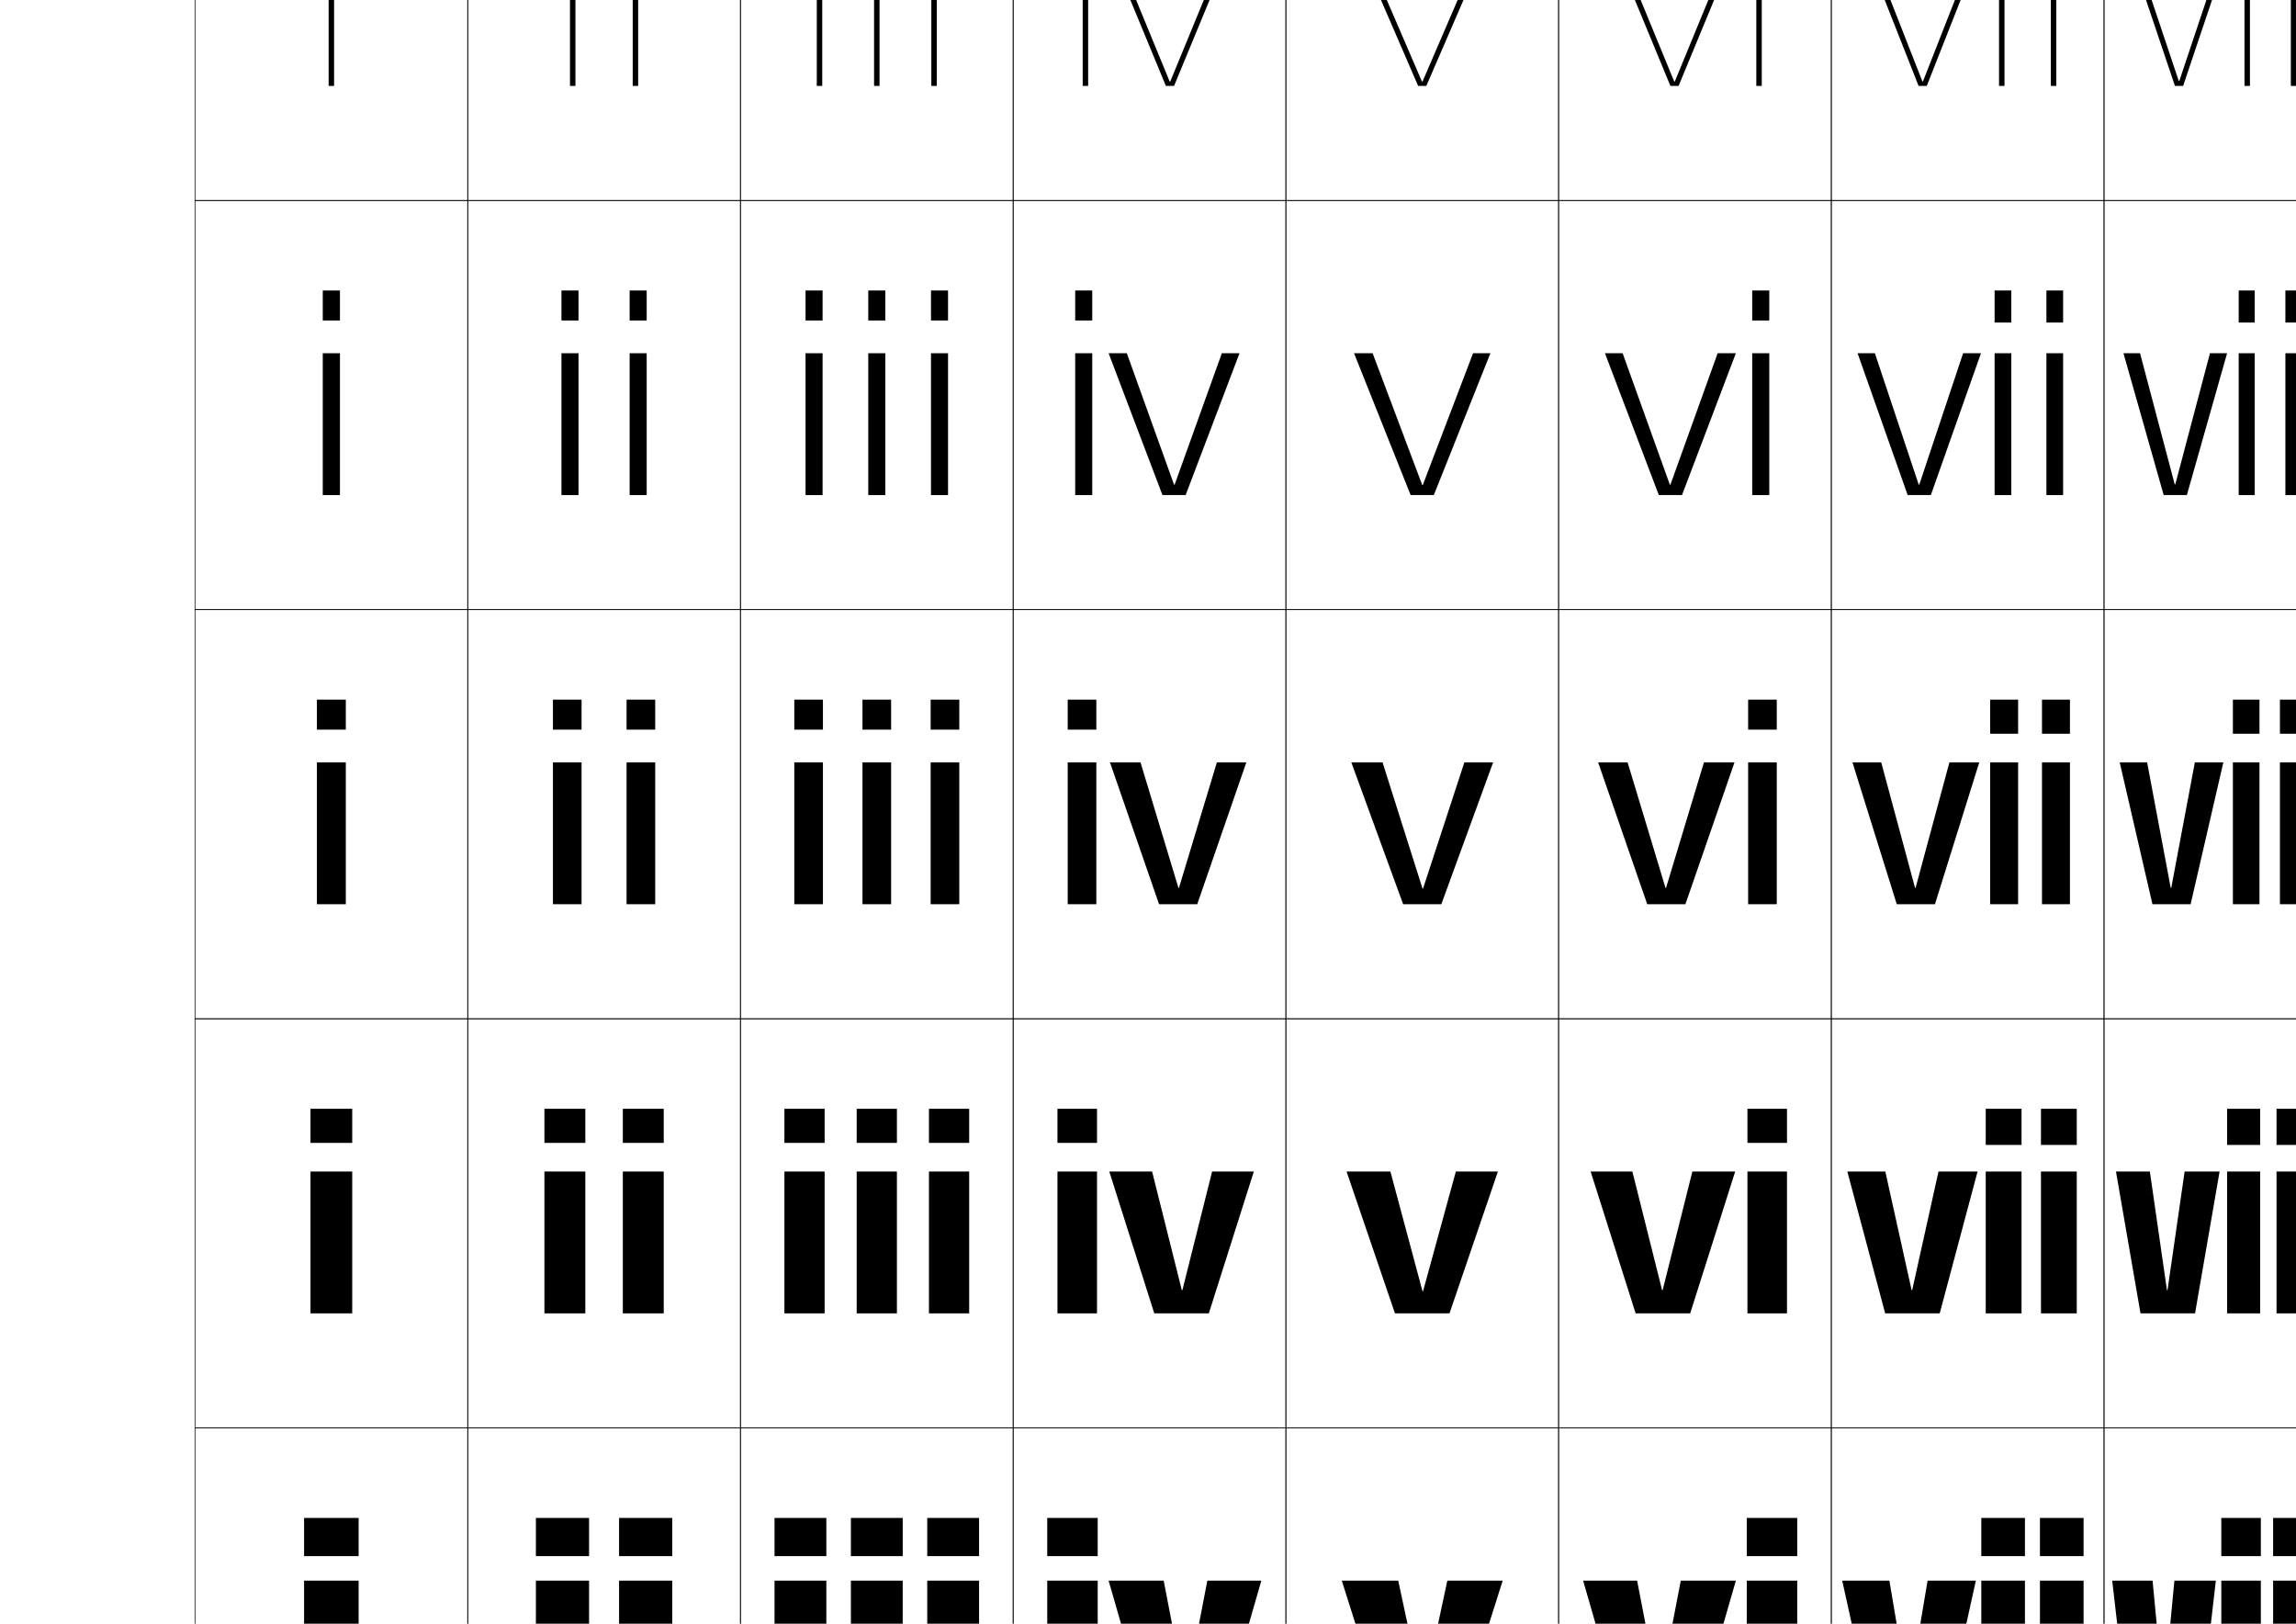 <?xml version="1.0" encoding="utf-8"?>
<!-- Generator: Adobe Illustrator 15.0.2, SVG Export Plug-In . SVG Version: 6.00 Build 0)  -->
<!DOCTYPE svg PUBLIC "-//W3C//DTD SVG 1.1//EN" "http://www.w3.org/Graphics/SVG/1.1/DTD/svg11.dtd">
<svg version="1.1" id="レイヤー1" xmlns="http://www.w3.org/2000/svg" xmlns:xlink="http://www.w3.org/1999/xlink" x="0px"
	 y="0px" width="841.89px" height="595.275px" viewBox="0 0 841.89 595.275" enable-background="new 0 0 841.89 595.275"
	 xml:space="preserve">
<g>
	<rect x="71.5" y="-76.5" fill="none" stroke="#000000" stroke-width="0.25" width="100" height="150"/>
	<rect x="71.5" y="73.5" fill="none" stroke="#000000" stroke-width="0.25" width="100" height="150"/>
	<rect x="71.5" y="223.5" fill="none" stroke="#000000" stroke-width="0.25" width="100" height="150"/>
	<rect x="71.5" y="373.5" fill="none" stroke="#000000" stroke-width="0.25" width="100" height="150"/>
	<rect x="71.5" y="523.5" fill="none" stroke="#000000" stroke-width="0.25" width="100" height="150"/>
	<rect x="171.5" y="-76.5" fill="none" stroke="#000000" stroke-width="0.25" width="100" height="150"/>
	<rect x="171.5" y="73.5" fill="none" stroke="#000000" stroke-width="0.25" width="100" height="150"/>
	<rect x="171.5" y="223.5" fill="none" stroke="#000000" stroke-width="0.25" width="100" height="150"/>
	<rect x="171.5" y="373.5" fill="none" stroke="#000000" stroke-width="0.25" width="100" height="150"/>
	<rect x="171.5" y="523.5" fill="none" stroke="#000000" stroke-width="0.25" width="100" height="150"/>
	<rect x="271.5" y="-76.5" fill="none" stroke="#000000" stroke-width="0.25" width="100" height="150"/>
	<rect x="271.5" y="73.5" fill="none" stroke="#000000" stroke-width="0.25" width="100" height="150"/>
	<rect x="271.5" y="223.5" fill="none" stroke="#000000" stroke-width="0.25" width="100" height="150"/>
	<rect x="271.5" y="373.5" fill="none" stroke="#000000" stroke-width="0.25" width="100" height="150"/>
	<rect x="271.5" y="523.5" fill="none" stroke="#000000" stroke-width="0.25" width="100" height="150"/>
	<rect x="371.5" y="-76.5" fill="none" stroke="#000000" stroke-width="0.25" width="100" height="150"/>
	<rect x="371.5" y="73.5" fill="none" stroke="#000000" stroke-width="0.25" width="100" height="150"/>
	<rect x="371.5" y="223.5" fill="none" stroke="#000000" stroke-width="0.25" width="100" height="150"/>
	<rect x="371.5" y="373.5" fill="none" stroke="#000000" stroke-width="0.25" width="100" height="150"/>
	<rect x="371.5" y="523.5" fill="none" stroke="#000000" stroke-width="0.25" width="100" height="150"/>
	<rect x="471.5" y="-76.5" fill="none" stroke="#000000" stroke-width="0.25" width="100" height="150"/>
	<rect x="471.5" y="73.5" fill="none" stroke="#000000" stroke-width="0.25" width="100" height="150"/>
	<rect x="471.5" y="223.5" fill="none" stroke="#000000" stroke-width="0.25" width="100" height="150"/>
	<rect x="471.5" y="373.5" fill="none" stroke="#000000" stroke-width="0.25" width="100" height="150"/>
	<rect x="471.5" y="523.5" fill="none" stroke="#000000" stroke-width="0.25" width="100" height="150"/>
	<rect x="571.5" y="-76.5" fill="none" stroke="#000000" stroke-width="0.25" width="100" height="150"/>
	<rect x="571.5" y="73.5" fill="none" stroke="#000000" stroke-width="0.25" width="100" height="150"/>
	<rect x="571.5" y="223.5" fill="none" stroke="#000000" stroke-width="0.25" width="100" height="150"/>
	<rect x="571.5" y="373.5" fill="none" stroke="#000000" stroke-width="0.25" width="100" height="150"/>
	<rect x="571.5" y="523.5" fill="none" stroke="#000000" stroke-width="0.25" width="100" height="150"/>
	<rect x="671.5" y="-76.5" fill="none" stroke="#000000" stroke-width="0.25" width="100" height="150"/>
	<rect x="671.5" y="73.5" fill="none" stroke="#000000" stroke-width="0.25" width="100" height="150"/>
	<rect x="671.5" y="223.5" fill="none" stroke="#000000" stroke-width="0.25" width="100" height="150"/>
	<rect x="671.5" y="373.5" fill="none" stroke="#000000" stroke-width="0.25" width="100" height="150"/>
	<rect x="671.5" y="523.5" fill="none" stroke="#000000" stroke-width="0.25" width="100" height="150"/>
	<rect x="771.5" y="-76.5" fill="none" stroke="#000000" stroke-width="0.25" width="100" height="150"/>
	<rect x="771.5" y="73.5" fill="none" stroke="#000000" stroke-width="0.25" width="100" height="150"/>
	<rect x="771.5" y="223.5" fill="none" stroke="#000000" stroke-width="0.25" width="100" height="150"/>
	<rect x="771.5" y="373.5" fill="none" stroke="#000000" stroke-width="0.25" width="100" height="150"/>
	<rect x="771.5" y="523.5" fill="none" stroke="#000000" stroke-width="0.25" width="100" height="150"/>
</g>
<g>
	<g>
		<rect x="120.5" y="-43.5" width="2" height="11"/>
		<rect x="120.5" y="-20.5" width="2" height="52"/>
	</g>
	<g>
		<rect x="118.351" y="106.5" width="6.3" height="11"/>
		<rect x="118.351" y="129.5" width="6.3" height="52"/>
	</g>
	<g>
		<rect x="116.201" y="256.5" width="10.6" height="11"/>
		<rect x="116.201" y="279.5" width="10.6" height="52"/>
	</g>
	<g>
		<rect x="113.851" y="406.5" width="15.3" height="12.5"/>
		<rect x="113.851" y="429.5" width="15.3" height="52"/>
	</g>
	<g>
		<rect x="111.5" y="556.5" width="20" height="14"/>
		<rect x="111.5" y="579.5" width="20" height="51.999"/>
	</g>
</g>
<g>
	<polygon points="521.6,621 512.701,579.5 492,579.5 508.5,631.5 534.5,631.5 551,579.5 530.701,579.5 521.801,621 	"/>
	<polygon points="509.825,429.5 493.75,429.5 511.5,481.5 531.5,481.5 549.25,429.5 533.825,429.5 521.801,473.375 521.6,473.375 	
		"/>
	<polygon points="506.949,279.5 495.5,279.5 514.5,331.5 528.5,331.5 547.5,279.5 536.949,279.5 521.801,325.75 521.6,325.75 	"/>
	<polygon points="503.314,129.5 496.5,129.5 517.25,181.5 525.75,181.5 546.5,129.5 540.135,129.5 521.7,177.825 521.5,177.825 	"/>
	<polygon points="521.4,29.9 499.68,-20.5 497.5,-20.5 520,31.5 523,31.5 545.5,-20.5 543.32,-20.5 521.6,29.9 	"/>
</g>
<g>
	<g>
		<g>
			<rect x="196.5" y="556.501" width="19.5" height="14"/>
			<rect x="196.5" y="579.501" width="19.5" height="52"/>
		</g>
		<g>
			<rect x="227" y="556.501" width="19.5" height="14"/>
			<rect x="227" y="579.501" width="19.5" height="52"/>
		</g>
	</g>
	<g>
		<g>
			<rect x="199.625" y="406.5" width="15" height="12.5"/>
			<rect x="199.625" y="429.5" width="15" height="52"/>
		</g>
		<g>
			<rect x="228.375" y="406.5" width="15" height="12.5"/>
			<rect x="228.375" y="429.5" width="15" height="52"/>
		</g>
	</g>
	<g>
		<g>
			<rect x="202.75" y="256.5" width="10.5" height="11"/>
			<rect x="202.75" y="279.5" width="10.5" height="52"/>
		</g>
		<g>
			<rect x="229.75" y="256.5" width="10.5" height="11"/>
			<rect x="229.75" y="279.5" width="10.5" height="52"/>
		</g>
	</g>
	<g>
		<g>
			<rect x="205.875" y="106.5" width="6.25" height="11"/>
			<rect x="205.875" y="129.5" width="6.25" height="52"/>
		</g>
		<g>
			<rect x="230.875" y="106.5" width="6.25" height="11"/>
			<rect x="230.875" y="129.5" width="6.25" height="52"/>
		</g>
	</g>
	<g>
		<g>
			<rect x="209" y="-43.5" width="2" height="11"/>
			<rect x="209" y="-20.5" width="2" height="52"/>
		</g>
		<g>
			<rect x="232" y="-43.5" width="2" height="11"/>
			<rect x="232" y="-20.5" width="2" height="52"/>
		</g>
	</g>
</g>
<g>
	<g>
		<g>
			<rect x="284" y="556.501" width="19" height="14"/>
			<rect x="284" y="579.501" width="19" height="52"/>
		</g>
		<g>
			<rect x="312" y="556.501" width="19" height="14"/>
			<rect x="312" y="579.501" width="19" height="52"/>
		</g>
		<g>
			<rect x="340" y="556.501" width="19" height="14"/>
			<rect x="340" y="579.501" width="19" height="52"/>
		</g>
	</g>
	<g>
		<g>
			<rect x="287.625" y="406.5" width="14.75" height="12.5"/>
			<rect x="287.625" y="429.5" width="14.75" height="52"/>
		</g>
		<g>
			<rect x="314.125" y="406.5" width="14.75" height="12.5"/>
			<rect x="314.125" y="429.5" width="14.75" height="52"/>
		</g>
		<g>
			<rect x="340.625" y="406.5" width="14.75" height="12.5"/>
			<rect x="340.625" y="429.5" width="14.75" height="52"/>
		</g>
	</g>
	<g>
		<g>
			<rect x="291.25" y="256.5" width="10.5" height="11"/>
			<rect x="291.25" y="279.5" width="10.5" height="52"/>
		</g>
		<g>
			<rect x="316.25" y="256.5" width="10.5" height="11"/>
			<rect x="316.25" y="279.5" width="10.5" height="52"/>
		</g>
		<g>
			<rect x="341.25" y="256.5" width="10.5" height="11"/>
			<rect x="341.25" y="279.5" width="10.5" height="52"/>
		</g>
	</g>
	<g>
		<g>
			<rect x="295.375" y="106.5" width="6.25" height="11"/>
			<rect x="295.375" y="129.5" width="6.25" height="52"/>
		</g>
		<g>
			<rect x="318.375" y="106.5" width="6.25" height="11"/>
			<rect x="318.375" y="129.5" width="6.25" height="52"/>
		</g>
		<g>
			<rect x="341.375" y="106.5" width="6.25" height="11"/>
			<rect x="341.375" y="129.5" width="6.25" height="52"/>
		</g>
	</g>
	<g>
		<g>
			<rect x="299.5" y="-43.5" width="2" height="11"/>
			<rect x="299.5" y="-20.5" width="2" height="52"/>
		</g>
		<g>
			<rect x="320.5" y="-43.5" width="2" height="11"/>
			<rect x="320.5" y="-20.5" width="2" height="52"/>
		</g>
		<g>
			<rect x="341.5" y="-43.5" width="2" height="11"/>
			<rect x="341.5" y="-20.5" width="2" height="52"/>
		</g>
	</g>
</g>
<g>
	<g>
		<g>
			<rect x="384" y="556.501" width="18.5" height="14"/>
			<rect x="384" y="579.501" width="18.5" height="52"/>
		</g>
		<polygon points="434.6,620.501 426.7,579.501 406.5,579.501 421.5,631.501 447.5,631.501 462.5,579.501 442.7,579.501 
			434.8,620.501 		"/>
	</g>
	<g>
		<g>
			<rect x="387.75" y="406.5" width="14.5" height="12.5"/>
			<rect x="387.75" y="429.5" width="14.5" height="52"/>
		</g>
		<polygon points="422.449,429.5 406.75,429.5 423.25,481.5 443.25,481.5 459.75,429.5 444.449,429.5 433.551,473 433.35,473 		"/>
	</g>
	<g>
		<g>
			<rect x="391.5" y="256.5" width="10.5" height="11"/>
			<rect x="391.5" y="279.5" width="10.5" height="52"/>
		</g>
		<polygon points="418.199,279.5 407,279.5 425,331.5 439,331.5 457,279.5 446.199,279.5 432.301,325.5 432.1,325.5 		"/>
	</g>
	<g>
		<g>
			<rect x="394.25" y="106.5" width="6.25" height="11"/>
			<rect x="394.25" y="129.5" width="6.25" height="52"/>
		</g>
		<polygon points="413.18,129.5 406.5,129.5 426.25,181.5 434.75,181.5 454.5,129.5 448.02,129.5 430.7,177.7 430.5,177.7 		"/>
	</g>
	<g>
		<g>
			<rect x="397" y="-43.5" width="2" height="11"/>
			<rect x="397" y="-20.5" width="2" height="52"/>
		</g>
		<polygon points="428.899,29.9 408.16,-20.5 406,-20.5 427.5,31.5 430.5,31.5 452,-20.5 449.84,-20.5 429.1,29.9 		"/>
	</g>
</g>
<g>
	<g>
		<g>
			<rect x="640.5" y="556.501" width="18.5" height="14"/>
			<rect x="640.5" y="579.501" width="18.5" height="52"/>
		</g>
		<polygon points="608.4,620.501 616.3,579.501 636.5,579.501 621.5,631.501 595.5,631.501 580.5,579.501 600.3,579.501 
			608.2,620.501 		"/>
	</g>
	<g>
		<g>
			<rect x="640.75" y="406.5" width="14.5" height="12.5"/>
			<rect x="640.75" y="429.5" width="14.5" height="52"/>
		</g>
		<polygon points="620.551,429.5 636.25,429.5 619.75,481.5 599.75,481.5 583.25,429.5 598.551,429.5 609.449,473 609.65,473 		"/>
	</g>
	<g>
		<g>
			<rect x="641" y="256.5" width="10.5" height="11"/>
			<rect x="641" y="279.5" width="10.5" height="52"/>
		</g>
		<polygon points="624.801,279.5 636,279.5 618,331.5 604,331.5 586,279.5 596.801,279.5 610.699,325.5 610.9,325.5 		"/>
	</g>
	<g>
		<g>
			<rect x="642.5" y="106.5" width="6.25" height="11"/>
			<rect x="642.5" y="129.5" width="6.25" height="52"/>
		</g>
		<polygon points="629.82,129.5 636.5,129.5 616.75,181.5 608.25,181.5 588.5,129.5 594.98,129.5 612.3,177.7 612.5,177.7 		"/>
	</g>
	<g>
		<g>
			<rect x="644" y="-43.5" width="2" height="11"/>
			<rect x="644" y="-20.5" width="2" height="52"/>
		</g>
		<polygon points="614.101,29.9 634.84,-20.5 637,-20.5 615.5,31.5 612.5,31.5 591,-20.5 593.16,-20.5 613.9,29.9 		"/>
	</g>
</g>
<g>
	<g>
		<polygon points="704.9,29.853 685.149,-20.5 683,-20.5 703.5,31.5 706.5,31.5 727,-20.5 724.851,-20.5 705.1,29.853 		"/>
		<g>
			<rect x="733" y="-43.5" width="2" height="11"/>
			<rect x="733" y="-20.5" width="2" height="52"/>
		</g>
		<g>
			<rect x="752" y="-43.5" width="2" height="11"/>
			<rect x="752" y="-20.5" width="2" height="52"/>
		</g>
	</g>
	<g>
		<polygon points="719.826,129.5 726.375,129.5 708,181.5 699.5,181.5 681.125,129.5 687.475,129.5 703.55,177.676 703.75,177.676 
					"/>
		<g>
			<rect x="731.375" y="106.5" width="6.125" height="11.75"/>
			<rect x="731.375" y="129.5" width="6.125" height="52"/>
		</g>
		<g>
			<rect x="750.375" y="106.5" width="6.125" height="11.75"/>
			<rect x="750.375" y="129.5" width="6.125" height="52"/>
		</g>
	</g>
	<g>
		<polygon points="714.801,279.5 725.75,279.5 709.5,331.5 695.5,331.5 679.25,279.5 689.801,279.5 702.199,325.5 702.4,325.5 		"/>
		<g>
			<rect x="729.75" y="256.5" width="10.25" height="12.5"/>
			<rect x="729.75" y="279.5" width="10.25" height="52"/>
		</g>
		<g>
			<rect x="748.75" y="256.5" width="10.25" height="12.5"/>
			<rect x="748.75" y="279.5" width="10.25" height="52"/>
		</g>
	</g>
	<g>
		<polygon points="710.801,429.5 725.125,429.5 711.25,481.5 691.25,481.5 677.375,429.5 691.301,429.5 700.949,473 701.15,473 		
			"/>
		<g>
			<rect x="728.125" y="406.5" width="13.125" height="13.25"/>
			<rect x="728.125" y="429.5" width="13.125" height="52"/>
		</g>
		<g>
			<rect x="748.375" y="406.5" width="13.125" height="13.25"/>
			<rect x="748.375" y="429.5" width="13.125" height="52"/>
		</g>
	</g>
	<g>
		<polygon points="699.9,620.501 706.8,579.501 724.5,579.501 713,631.501 687,631.501 675.5,579.501 692.8,579.501 699.7,620.501 
					"/>
		<g>
			<rect x="726.5" y="556.501" width="16" height="14"/>
			<rect x="726.5" y="579.501" width="16" height="52"/>
		</g>
		<g>
			<rect x="748" y="556.501" width="16" height="14"/>
			<rect x="748" y="579.501" width="16" height="52"/>
		</g>
	</g>
</g>
<g>
	<g>
		<polygon points="798.9,29.688 782.11,-20.5 780,-20.5 797.5,31.5 800.5,31.5 818,-20.5 815.89,-20.5 799.1,29.688 		"/>
		<g>
			<rect x="823" y="-43.5" width="2" height="11"/>
			<rect x="823" y="-20.5" width="2" height="52"/>
		</g>
		<g>
			<rect x="840" y="-43.5" width="2" height="11"/>
			<rect x="840" y="-20.5" width="2" height="52"/>
		</g>
		<g>
			<rect x="857" y="-43.5" width="2" height="11"/>
			<rect x="857" y="-20.5" width="2" height="52"/>
		</g>
	</g>
	<g>
		<polygon points="810.346,129.5 816.625,129.5 801.875,181.5 793.375,181.5 778.625,129.5 784.705,129.5 797.425,177.594 
			797.625,177.594 		"/>
		<g>
			<rect x="820.875" y="106.5" width="5.875" height="11.75"/>
			<rect x="820.875" y="129.5" width="5.875" height="52"/>
		</g>
		<g>
			<rect x="838" y="106.5" width="5.875" height="11.75"/>
			<rect x="838" y="129.5" width="5.875" height="52"/>
		</g>
		<g>
			<rect x="855.125" y="106.5" width="5.875" height="11.75"/>
			<rect x="855.125" y="129.5" width="5.875" height="52"/>
		</g>
	</g>
	<g>
		<polygon points="804.801,279.5 815.25,279.5 803.25,331.5 789.25,331.5 777.25,279.5 787.301,279.5 795.949,325.5 796.15,325.5 		
			"/>
		<g>
			<rect x="818.75" y="256.5" width="9.75" height="12.5"/>
			<rect x="818.75" y="279.5" width="9.75" height="52"/>
		</g>
		<g>
			<rect x="836" y="256.5" width="9.75" height="12.5"/>
			<rect x="836" y="279.5" width="9.75" height="52"/>
		</g>
		<g>
			<rect x="853.25" y="256.5" width="9.75" height="12.5"/>
			<rect x="853.25" y="279.5" width="9.75" height="52"/>
		</g>
	</g>
	<g>
		<polygon points="801.051,429.5 813.875,429.5 804.875,481.5 784.875,481.5 775.875,429.5 788.301,429.5 794.574,473 794.775,473 
					"/>
		<g>
			<rect x="816.625" y="406.5" width="12.125" height="13.25"/>
			<rect x="816.625" y="429.5" width="12.125" height="52"/>
		</g>
		<g>
			<rect x="834.75" y="406.5" width="12.125" height="13.25"/>
			<rect x="834.75" y="429.5" width="12.125" height="52"/>
		</g>
		<g>
			<rect x="852.875" y="406.5" width="12.125" height="13.25"/>
			<rect x="852.875" y="429.5" width="12.125" height="52"/>
		</g>
	</g>
	<g>
		<polygon points="793.4,620.501 797.3,579.501 812.5,579.501 806.5,631.501 780.5,631.501 774.5,579.501 789.3,579.501 
			793.2,620.501 		"/>
		<g>
			<rect x="814.5" y="556.501" width="14.5" height="14"/>
			<rect x="814.5" y="579.501" width="14.5" height="52"/>
		</g>
		<g>
			<rect x="833.5" y="556.501" width="14.5" height="14"/>
			<rect x="833.5" y="579.501" width="14.5" height="52"/>
		</g>
		<g>
			<rect x="852.5" y="556.501" width="14.5" height="14"/>
			<rect x="852.5" y="579.501" width="14.5" height="52"/>
		</g>
	</g>
</g>
</svg>
